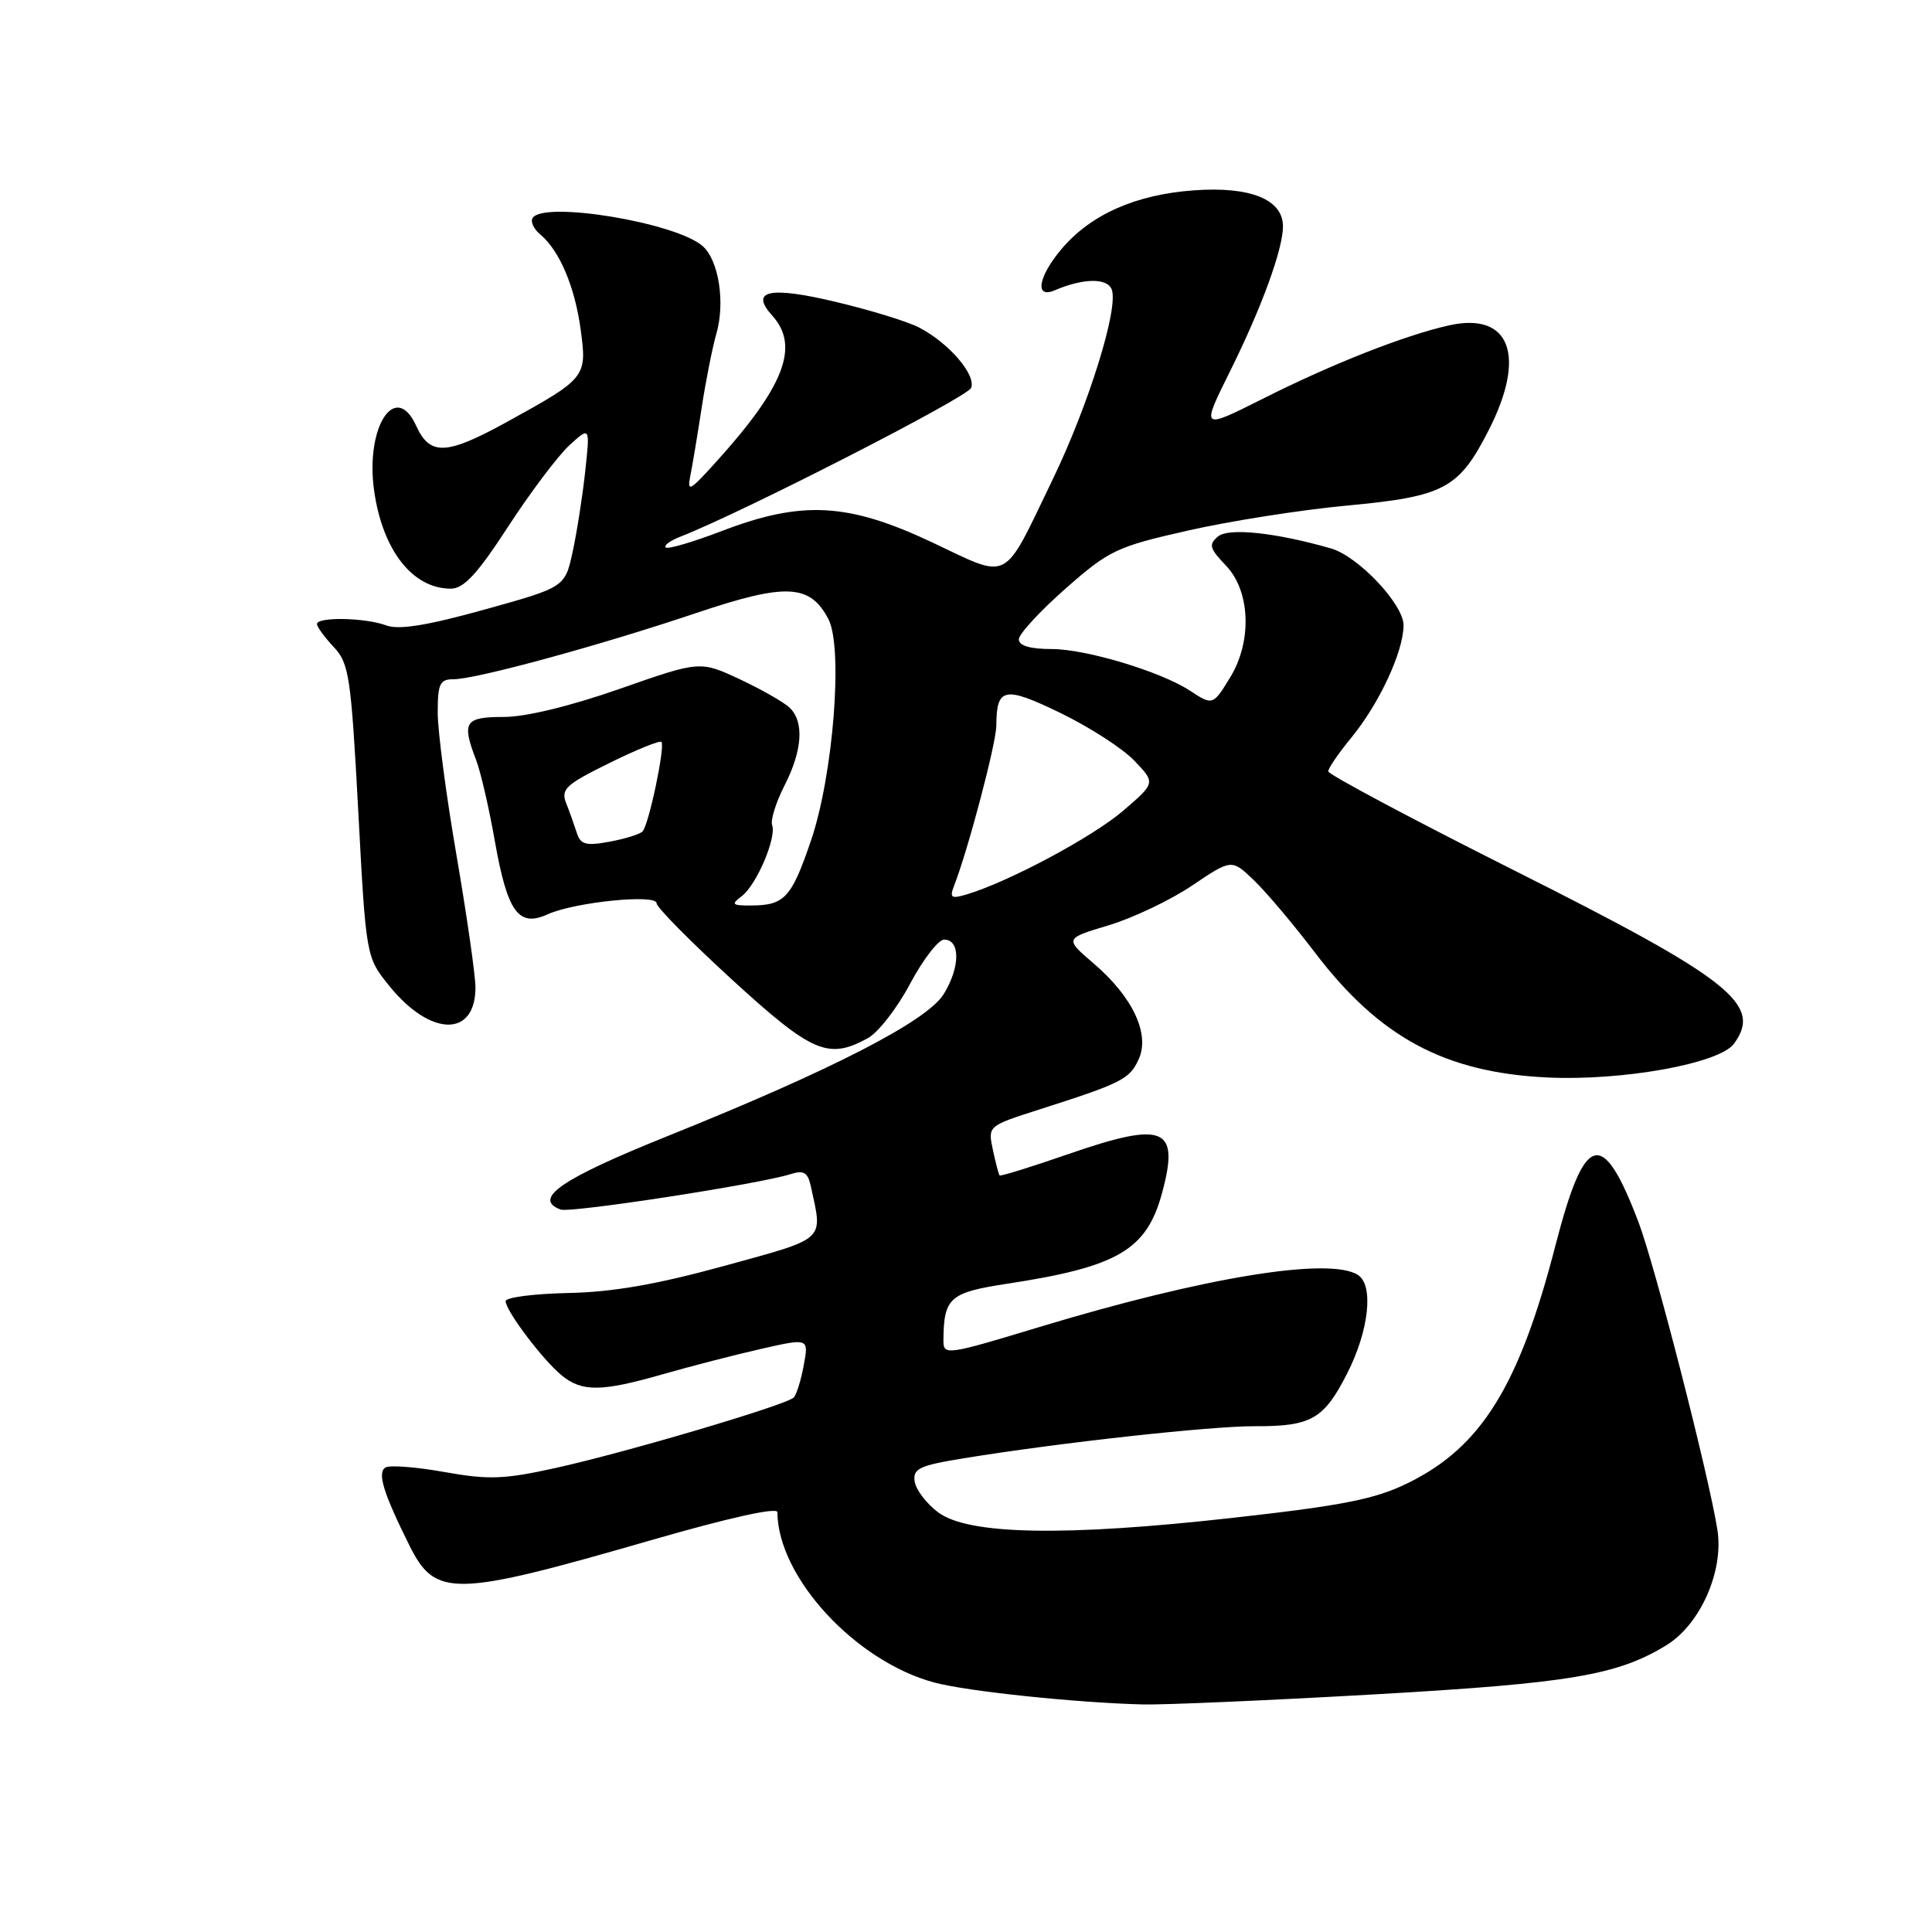 <?xml version="1.0" encoding="UTF-8" standalone="no"?>
<!DOCTYPE svg PUBLIC "-//W3C//DTD SVG 1.1//EN" "http://www.w3.org/Graphics/SVG/1.1/DTD/svg11.dtd" >
<svg xmlns="http://www.w3.org/2000/svg" xmlns:xlink="http://www.w3.org/1999/xlink" version="1.1" viewBox="0 0 256 256">
 <g >
 <path fill="currentColor"
d=" M 182.00 224.52 C 208.04 223.04 214.33 221.98 220.82 217.99 C 225.32 215.22 228.44 208.14 227.56 202.68 C 226.40 195.38 219.28 167.63 217.11 161.94 C 212.32 149.35 209.99 150.00 206.11 165.01 C 201.30 183.66 196.26 191.77 186.54 196.52 C 182.20 198.65 177.95 199.49 163.36 201.12 C 141.06 203.62 128.33 203.38 124.32 200.40 C 122.77 199.24 121.37 197.41 121.20 196.32 C 120.94 194.60 121.79 194.19 127.70 193.23 C 140.25 191.18 160.45 188.95 166.32 188.98 C 173.76 189.01 175.44 188.04 178.53 181.94 C 181.41 176.26 182.05 170.27 179.92 168.93 C 176.12 166.52 159.48 169.25 137.75 175.83 C 125.37 179.58 125.00 179.63 125.01 177.60 C 125.05 171.97 125.83 171.27 133.34 170.12 C 148.14 167.87 151.94 165.64 153.99 158.04 C 156.33 149.34 154.30 148.51 141.48 152.95 C 136.63 154.63 132.57 155.89 132.45 155.75 C 132.33 155.61 131.93 154.08 131.56 152.35 C 130.89 149.20 130.89 149.20 137.69 147.02 C 148.63 143.53 149.68 143.00 150.88 140.36 C 152.41 137.02 150.09 132.08 144.90 127.65 C 141.06 124.36 141.06 124.36 146.89 122.61 C 150.10 121.65 155.08 119.28 157.96 117.34 C 163.20 113.81 163.20 113.81 166.16 116.65 C 167.79 118.21 171.43 122.53 174.26 126.25 C 182.79 137.46 191.46 142.12 205.00 142.77 C 214.96 143.25 227.82 140.93 229.75 138.31 C 233.58 133.12 229.35 129.76 200.91 115.47 C 187.21 108.59 176.00 102.62 176.00 102.21 C 176.00 101.79 177.36 99.81 179.02 97.79 C 182.73 93.29 185.95 86.39 185.98 82.87 C 186.00 80.09 179.98 73.71 176.36 72.67 C 169.05 70.57 162.82 69.91 161.41 71.07 C 160.12 72.15 160.26 72.66 162.46 74.96 C 165.68 78.32 165.93 84.97 163.01 89.75 C 160.73 93.48 160.69 93.50 157.66 91.51 C 153.79 88.98 143.90 86.00 139.34 86.00 C 136.49 86.00 135.00 85.56 135.00 84.72 C 135.00 84.02 137.78 81.00 141.17 78.01 C 146.98 72.90 147.95 72.44 157.42 70.30 C 162.97 69.04 172.45 67.55 178.50 66.99 C 191.39 65.78 193.29 64.77 197.25 57.02 C 202.31 47.12 200.10 41.29 191.97 43.12 C 186.10 44.44 176.49 48.22 167.32 52.84 C 159.14 56.95 159.14 56.95 162.97 49.23 C 167.17 40.78 170.00 33.02 170.00 29.99 C 170.00 26.43 165.69 24.68 158.22 25.22 C 150.48 25.77 144.50 28.43 140.63 33.03 C 137.55 36.69 137.08 39.61 139.75 38.47 C 143.53 36.85 146.71 36.80 147.31 38.36 C 148.25 40.80 144.26 53.63 139.51 63.48 C 132.76 77.46 134.00 76.81 123.48 71.85 C 112.35 66.61 106.25 66.29 95.60 70.38 C 91.80 71.83 88.47 72.81 88.21 72.54 C 87.94 72.27 88.80 71.64 90.11 71.13 C 98.20 67.99 128.20 52.64 128.68 51.40 C 129.35 49.65 125.72 45.44 121.79 43.40 C 120.30 42.62 115.36 41.10 110.82 40.02 C 101.98 37.90 99.30 38.47 102.32 41.81 C 106.02 45.90 103.93 51.26 94.62 61.50 C 91.36 65.09 91.04 65.24 91.48 63.00 C 91.76 61.62 92.43 57.58 92.98 54.00 C 93.53 50.42 94.40 46.03 94.92 44.23 C 96.11 40.12 95.25 34.53 93.13 32.63 C 89.64 29.50 72.00 26.58 70.57 28.89 C 70.27 29.37 70.72 30.35 71.58 31.06 C 74.13 33.18 76.17 37.98 76.94 43.66 C 77.80 49.99 77.69 50.12 67.06 55.97 C 59.11 60.33 56.97 60.41 55.14 56.41 C 52.40 50.40 48.39 56.57 49.57 64.99 C 50.67 72.88 54.66 78.00 59.72 78.00 C 61.46 78.00 63.23 76.09 67.35 69.75 C 70.30 65.21 73.95 60.38 75.45 59.00 C 78.19 56.50 78.19 56.50 77.54 62.50 C 77.18 65.80 76.43 70.60 75.87 73.16 C 74.85 77.81 74.85 77.81 64.17 80.78 C 56.58 82.89 52.83 83.49 51.18 82.87 C 48.44 81.84 42.00 81.71 42.00 82.69 C 42.00 83.06 43.00 84.43 44.22 85.73 C 46.26 87.90 46.51 89.60 47.47 107.45 C 48.50 126.82 48.50 126.82 51.60 130.66 C 57.05 137.39 63.00 137.49 63.00 130.84 C 63.00 129.24 61.87 121.39 60.50 113.40 C 59.12 105.41 58.00 96.88 58.00 94.44 C 58.00 90.59 58.28 90.00 60.11 90.00 C 63.09 90.00 79.51 85.52 92.25 81.23 C 104.13 77.23 107.32 77.37 109.76 82.02 C 111.75 85.79 110.41 102.76 107.45 111.41 C 104.87 118.97 103.95 119.96 99.56 119.98 C 96.99 120.00 96.83 119.84 98.28 118.75 C 100.24 117.27 102.92 111.00 102.31 109.32 C 102.08 108.68 102.81 106.33 103.94 104.11 C 106.31 99.47 106.58 95.72 104.68 93.82 C 103.95 93.09 100.97 91.39 98.06 90.02 C 92.76 87.55 92.76 87.55 82.13 91.27 C 75.60 93.56 69.67 95.00 66.75 95.00 C 61.58 95.00 61.15 95.66 63.08 100.68 C 63.68 102.23 64.80 107.08 65.57 111.45 C 67.24 120.88 68.70 122.91 72.57 121.15 C 76.11 119.54 87.00 118.43 87.00 119.68 C 87.00 120.22 91.51 124.78 97.02 129.83 C 107.63 139.53 109.75 140.44 115.00 137.56 C 116.38 136.80 118.90 133.55 120.60 130.34 C 122.31 127.13 124.34 124.50 125.10 124.50 C 127.27 124.50 127.24 128.16 125.05 131.72 C 122.84 135.30 110.25 141.78 88.50 150.52 C 74.36 156.20 70.52 158.84 74.27 160.27 C 75.54 160.76 100.54 156.91 104.72 155.59 C 106.50 155.02 107.03 155.33 107.44 157.19 C 109.03 164.52 109.63 163.97 96.00 167.73 C 87.04 170.19 81.16 171.22 75.25 171.33 C 70.71 171.43 67.00 171.91 67.00 172.41 C 67.00 173.67 71.88 180.15 74.41 182.23 C 77.11 184.46 79.69 184.43 87.84 182.09 C 91.51 181.04 97.35 179.53 100.83 178.74 C 107.17 177.30 107.17 177.30 106.50 180.90 C 106.14 182.88 105.54 184.81 105.17 185.18 C 104.20 186.17 82.86 192.48 73.60 194.52 C 66.80 196.02 64.75 196.10 58.89 195.05 C 55.14 194.38 51.63 194.11 51.08 194.45 C 49.96 195.14 50.78 197.80 54.25 204.78 C 57.70 211.70 60.07 211.65 86.25 204.09 C 96.49 201.13 103.00 199.68 103.01 200.37 C 103.05 208.96 113.33 220.13 123.79 222.94 C 128.12 224.11 142.65 225.63 151.50 225.85 C 154.25 225.91 167.97 225.32 182.00 224.52 Z  M 126.42 117.37 C 128.32 112.47 132.00 98.49 132.02 96.14 C 132.04 91.07 133.08 90.87 140.53 94.48 C 144.36 96.34 148.77 99.18 150.31 100.80 C 153.12 103.74 153.12 103.74 148.81 107.44 C 144.80 110.89 133.62 116.87 128.10 118.51 C 126.04 119.13 125.80 118.96 126.42 117.37 Z  M 76.43 110.36 C 76.10 109.34 75.47 107.56 75.02 106.42 C 74.29 104.58 74.97 103.95 80.72 101.12 C 84.30 99.35 87.42 98.08 87.64 98.31 C 88.17 98.84 85.97 109.31 85.14 110.17 C 84.79 110.54 82.82 111.15 80.76 111.53 C 77.64 112.11 76.92 111.91 76.43 110.36 Z "/>
</g>
</svg>